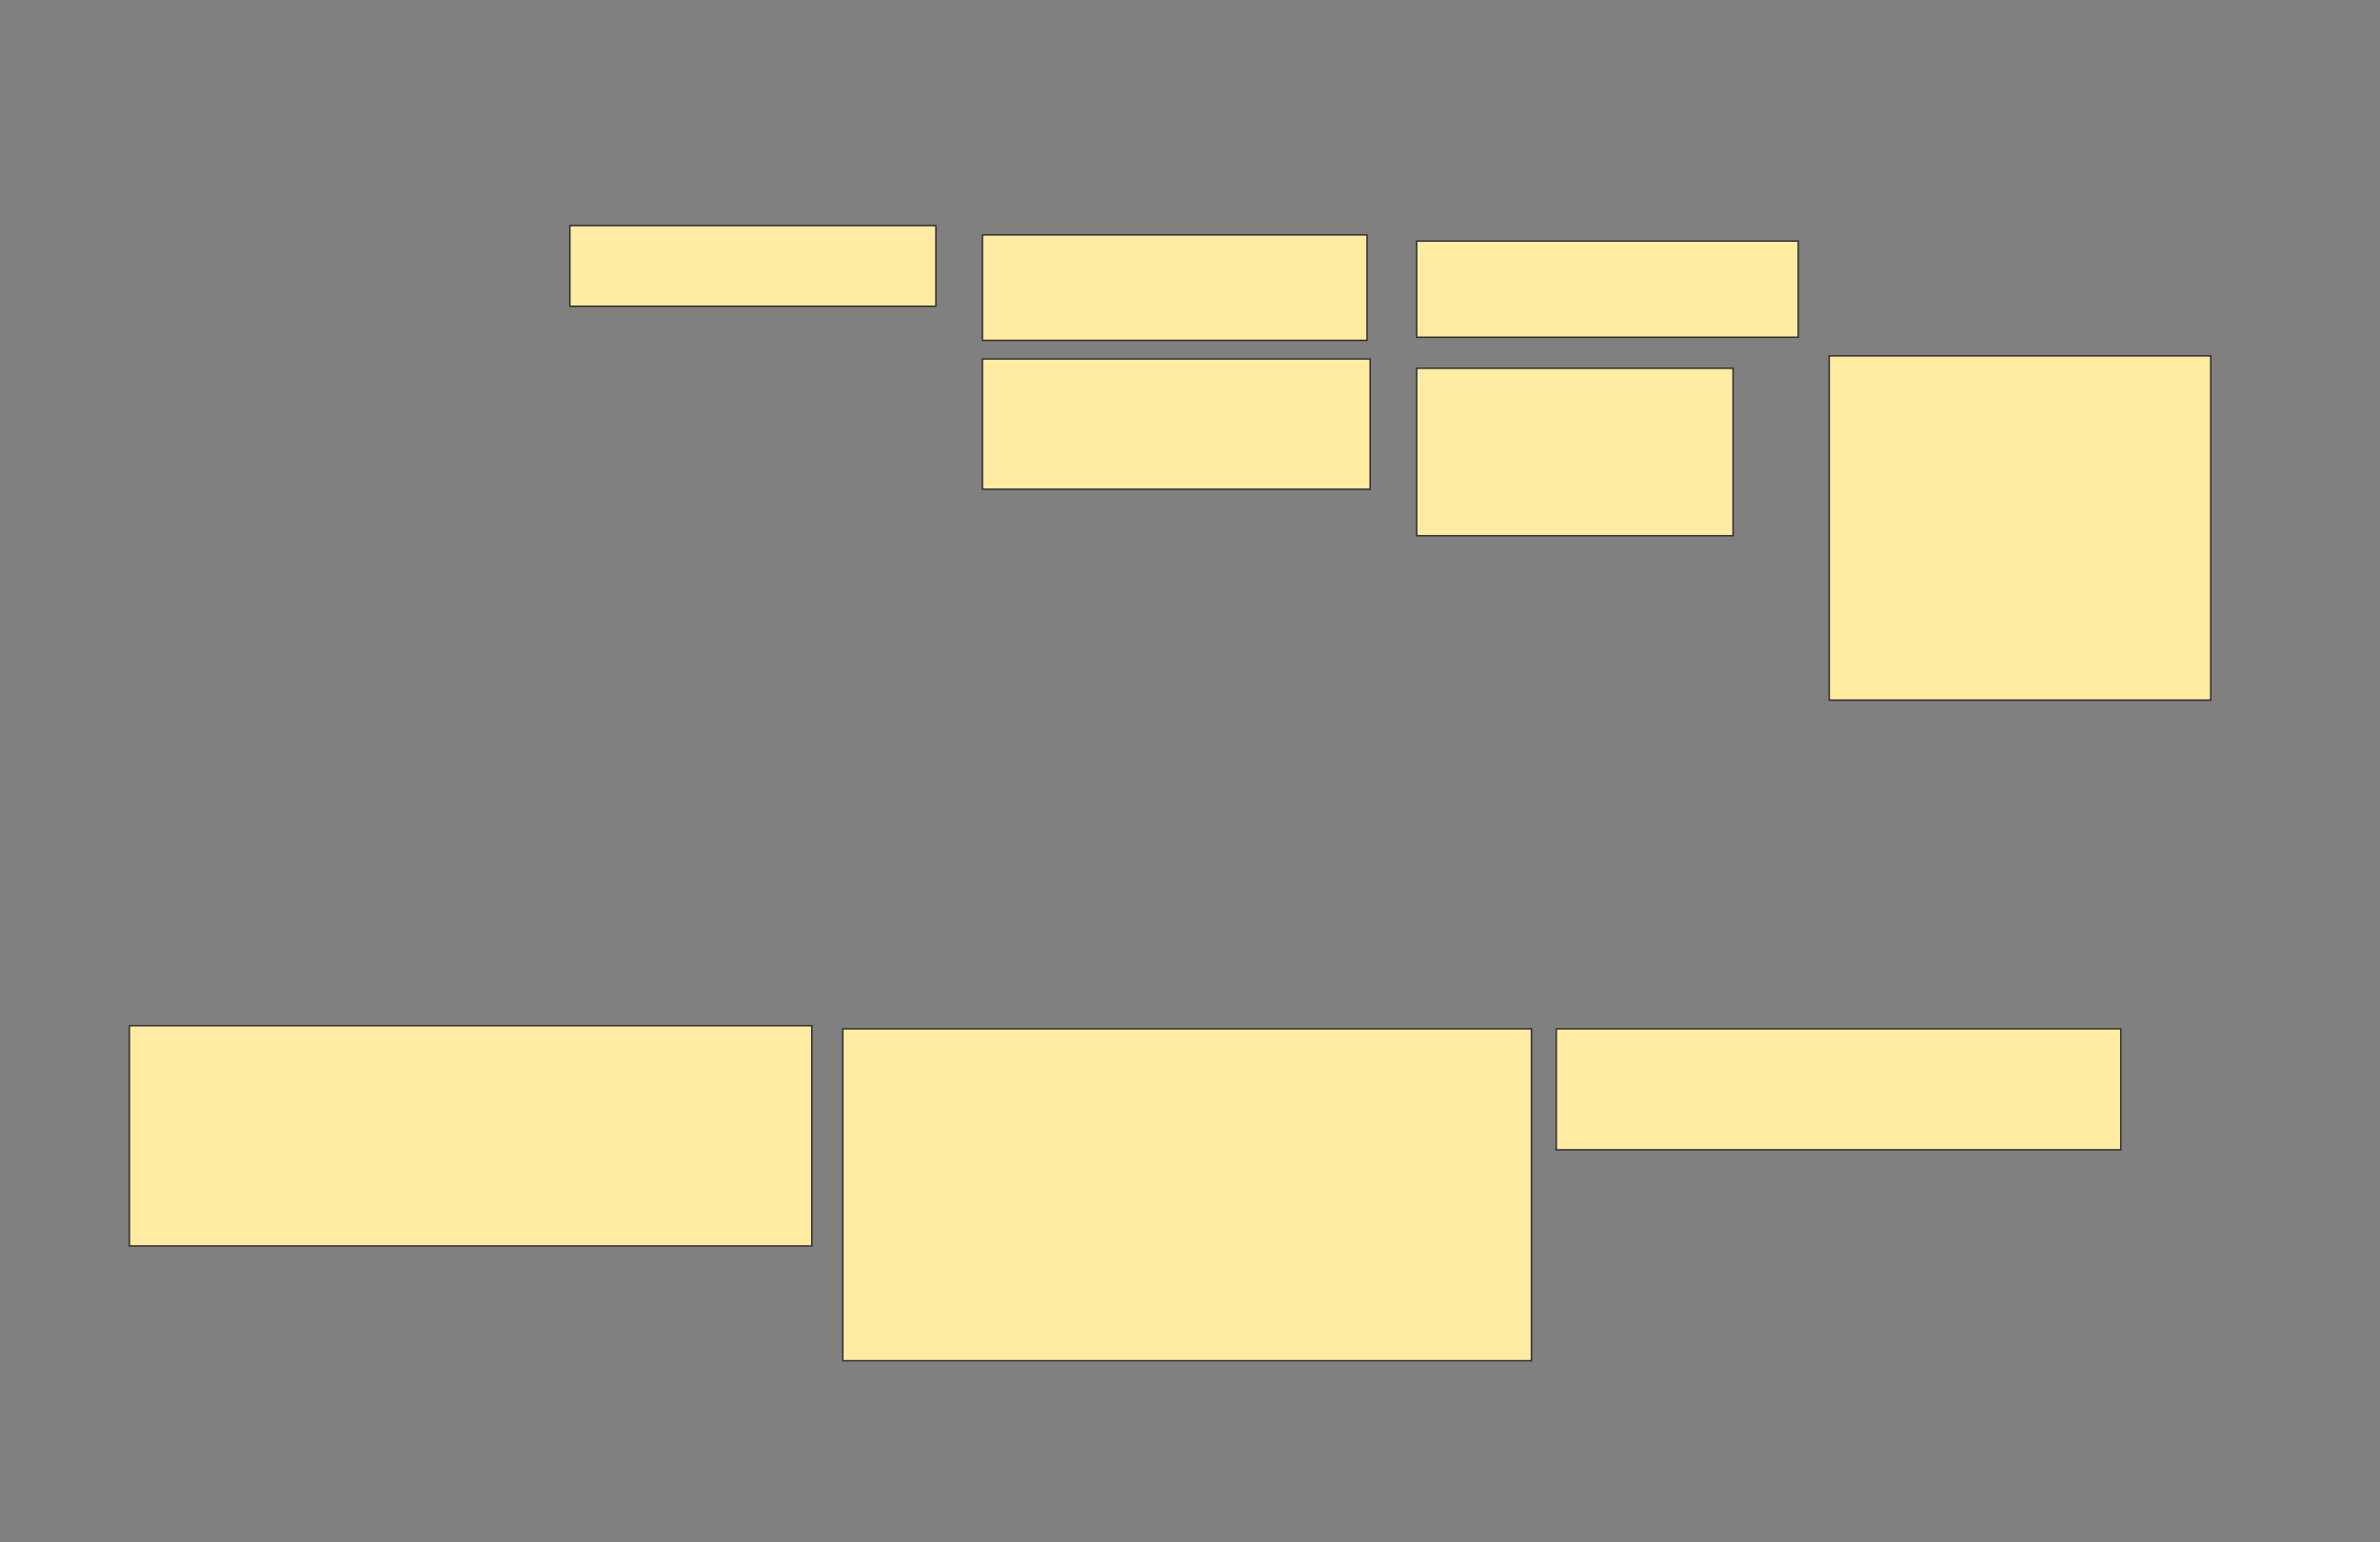 <svg xmlns="http://www.w3.org/2000/svg" width="1668" height="1081">
 <rect width="100%" height="100%" fill="#808080" stroke="none"/>
 <!-- Created with Image Occlusion Enhanced -->
 <g>
  <title>Labels</title>
 </g>
 <g>
  <title>Masks</title>
  <rect id="1d8053eff37a42378f6c59677c262178-ao-1" height="56.522" width="256.522" y="158.13" x="399.391" stroke="#2D2D2D" fill="#FFEBA2"/>
  <rect id="1d8053eff37a42378f6c59677c262178-ao-2" height="73.913" width="269.565" y="164.652" x="688.522" stroke="#2D2D2D" fill="#FFEBA2"/>
  <rect id="1d8053eff37a42378f6c59677c262178-ao-3" height="67.391" width="267.391" y="169" x="992.869" stroke="#2D2D2D" fill="#FFEBA2"/>
  
  <rect id="1d8053eff37a42378f6c59677c262178-ao-5" height="241.304" width="267.391" y="249.435" x="1282" stroke="#2D2D2D" fill="#FFEBA2"/>
  <rect id="1d8053eff37a42378f6c59677c262178-ao-6" height="117.391" width="221.739" y="258.13" x="992.869" stroke="#2D2D2D" fill="#FFEBA2"/>
  <rect id="1d8053eff37a42378f6c59677c262178-ao-7" height="91.304" width="271.739" y="251.609" x="688.522" stroke="#2D2D2D" fill="#FFEBA2"/>
  <rect id="1d8053eff37a42378f6c59677c262178-ao-8" height="154.348" width="478.261" y="719" x="90.696" stroke="#2D2D2D" fill="#FFEBA2"/>
  <rect id="1d8053eff37a42378f6c59677c262178-ao-9" height="232.609" width="482.609" y="721.174" x="590.696" stroke="#2D2D2D" fill="#FFEBA2"/>
  <rect id="1d8053eff37a42378f6c59677c262178-ao-10" height="84.783" width="395.652" y="721.174" x="1090.696" stroke="#2D2D2D" fill="#FFEBA2"/>
 </g>
</svg>